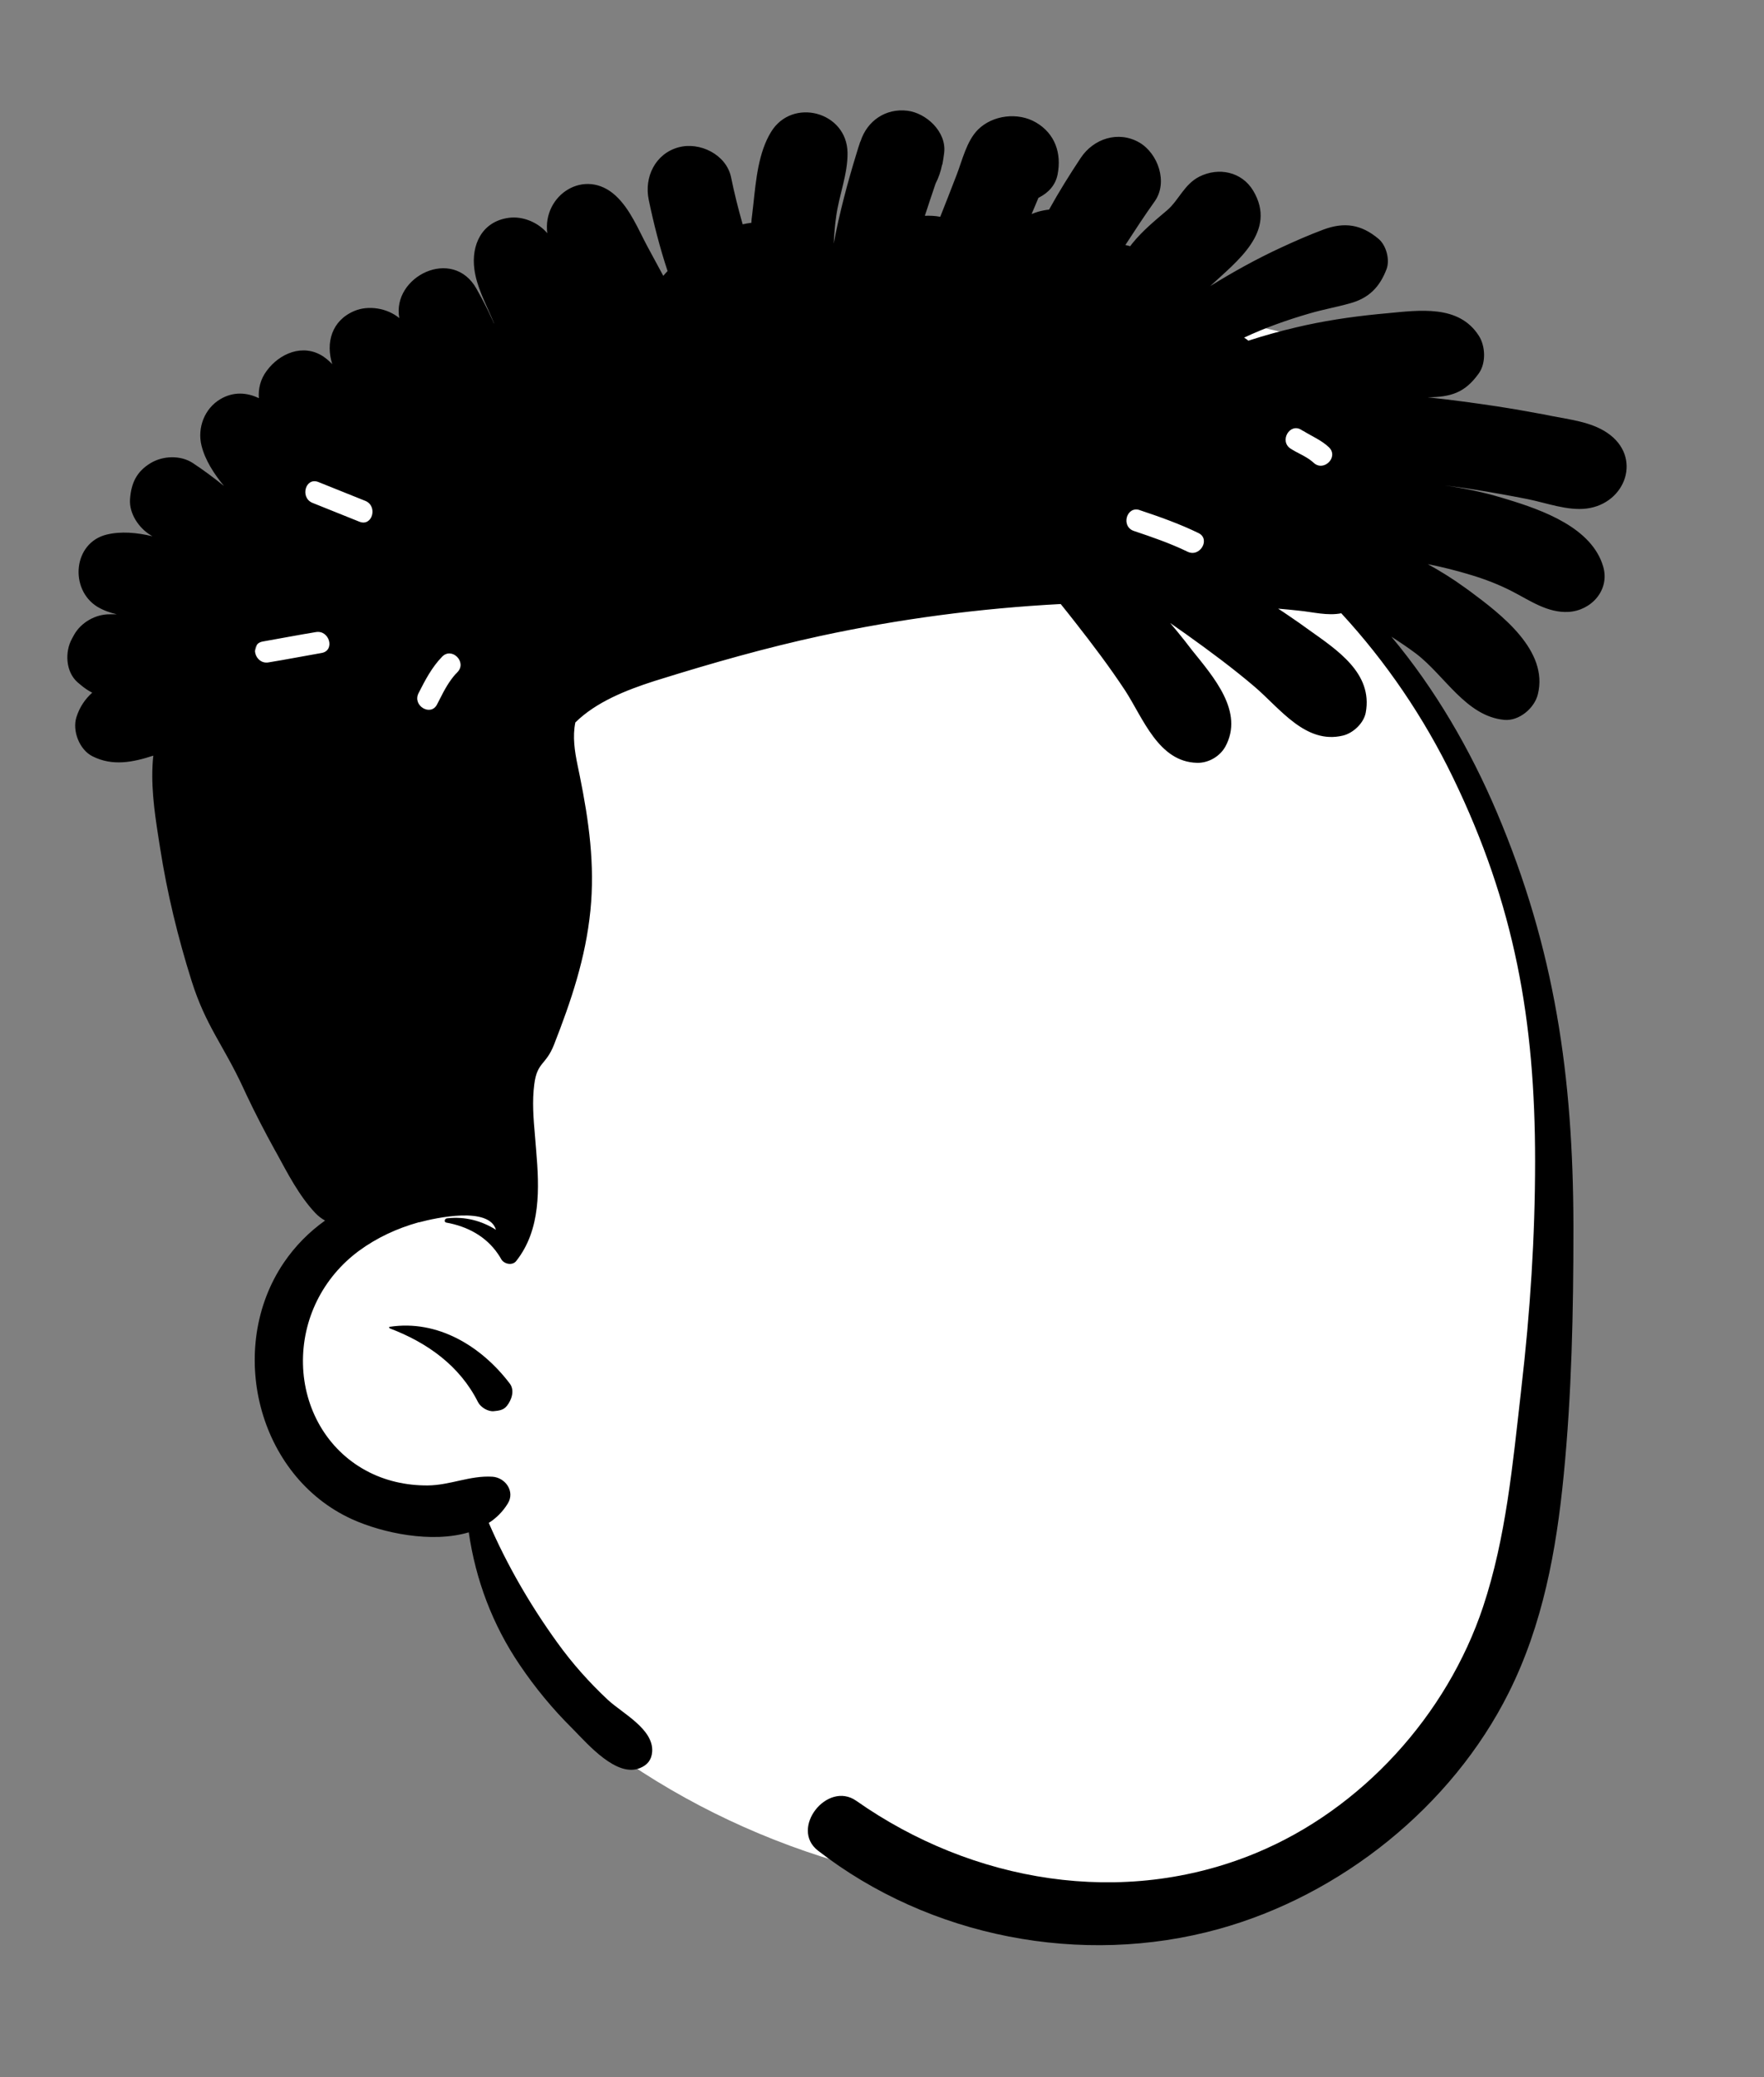 <?xml version="1.0" encoding="UTF-8"?>
<svg id="Layer_1" xmlns="http://www.w3.org/2000/svg" version="1.1" viewBox="0 0 103.11 121.38">
  <rect x="0" y="0" width="103.11" height="121.38" fill="#808080" stroke="none"/>
  <!-- Generator: Adobe Illustrator 29.4.0, SVG Export Plug-In . SVG Version: 2.1.0 Build 152)  -->
  <defs>
    <style>
      .st0 {
        fill: #fff;
      }

      .st0, .st1 {
        fill-rule: evenodd;
      }
    </style>
  </defs>
  <path class="st0" d="M17.06,27.89c1.1-1.18,2.5-2.05,4.03-2.33-1.4.7-2.77,1.43-4.03,2.33ZM14.91,38.03c-.19-.9-.32-1.8-.36-2.71.24.37.64.62,1.08.75-.28.64-.52,1.29-.71,1.96h-.01ZM88.23,52.08c-1.26-5.27-7.16-15.4-8.56-17.35-1.51-4.83,6.74-8.7,2.25-12.47-2.03-1.7-4.72-2.31-7.24-2.91-17.46-4.19-36.21-2.08-52.4,5.63-2.46-.52-5.03.49-6.82,2.27-8.41,8.46,3.05,23.72,5.56,33.26,4.3,10.63-4.56,12.42-3.61,21.42.74,4.65,5.44,5.88,9.42,6.58.64.15,1.49.17,1.69.84.64,3.93,2.85,7.67,5.81,10.21-.26.77-.06,1.7.85,2.37,8.27,6.15,18.71,9.23,29.03,8.68,12.3-.66,18.66-7.71,20.2-9.53,8.49-11.47,7.47-26.59,5.74-40.26-1.21-9.52.32.56-1.92-8.77v.03Z"/>
  <path class="st1" d="M50.3,8.26c.39-1.21,1.48-1.94,2.73-1.79,1.11.13,2.3,1.23,2.16,2.45-.03.23-.06.45-.1.66h0l-.03.08c-.08.39-.2.73-.37,1.06-.22.63-.42,1.26-.63,1.89.3-.01.6,0,.9.06.32-.81.64-1.62.95-2.43.34-.87.58-1.98,1.25-2.66.86-.86,2.35-1.04,3.4-.42,1.11.65,1.5,1.8,1.26,3.03-.12.63-.54,1.07-1.06,1.34l-.06.03-.4.95c.12-.05.25-.1.39-.14.22-.06.43-.1.63-.12.57-1.03,1.2-2.04,1.85-3.02.75-1.13,2.2-1.61,3.43-.9,1.09.64,1.68,2.32.9,3.43-.6.84-1.16,1.7-1.72,2.56.1.02.19.04.28.07.04-.06.09-.11.13-.17.61-.75,1.31-1.32,2.04-1.94.68-.59.99-1.51,1.88-1.96,1.12-.56,2.47-.29,3.14.82,1.43,2.39-.97,4.14-2.51,5.58,1.34-.83,2.73-1.6,4.16-2.26.8-.37,1.62-.73,2.45-1.04,1.23-.46,2.22-.31,3.23.54.45.38.67,1.21.47,1.76-.4,1.06-1.04,1.71-2.15,2.01-.78.22-1.58.36-2.36.59-1.31.38-2.58.83-3.82,1.41.09.06.17.11.25.18.92-.3,1.86-.56,2.8-.78,1.56-.37,3.15-.61,4.75-.77l.53-.05c1.92-.18,4.22-.52,5.39,1.31.39.6.43,1.6,0,2.2-.82,1.15-1.64,1.38-2.99,1.4,1.34.14,2.67.32,4,.52.91.14,1.83.3,2.74.47l.45.09c1.11.22,2.35.35,3.3.99,2.08,1.4,1.1,4.14-1.2,4.43-1.11.14-2.35-.33-3.44-.55-1.06-.21-2.13-.4-3.19-.57-.55-.09-1.11-.16-1.66-.23,1.13.16,2.25.39,3.34.72l.3.09c2.11.64,4.96,1.67,5.62,3.93.4,1.37-.69,2.57-2.02,2.65-1.23.07-2.25-.66-3.3-1.2-.76-.39-1.53-.69-2.35-.94-.85-.26-1.71-.48-2.58-.65.74.41,1.45.85,2.14,1.35l.32.23c1.83,1.36,4.61,3.47,3.97,6.03-.2.81-1.1,1.57-1.96,1.49-2.24-.21-3.48-2.6-5.17-3.88-.44-.33-.93-.66-1.43-.98,2.56,3.06,4.61,6.6,6.16,10.25,3.41,8.04,4.46,15.48,4.48,24.13v.27c0,4.77-.1,9.62-.57,14.37-.43,4.39-1.22,8.71-3.21,12.69-3.33,6.66-9.82,11.85-16.98,13.82-7.97,2.2-16.87.48-23.4-4.59-1.66-1.29.54-4.1,2.24-2.91,6.79,4.77,15.58,6.28,23.37,3.05,6.18-2.56,11.16-8.06,13.27-14.39,1.34-4.03,1.73-8.33,2.21-12.53l.03-.28c.51-4.39.8-8.81.8-13.23,0-8.21-1.19-14.97-4.8-22.42-1.7-3.51-3.9-6.75-6.53-9.6-.8.16-1.65-.07-2.45-.15-.41-.04-.82-.09-1.24-.12.42.27.83.56,1.24.84l.53.38c1.67,1.19,3.78,2.55,3.35,4.86-.12.62-.74,1.2-1.34,1.34-2.18.52-3.68-1.6-5.16-2.86-1.28-1.09-2.62-2.08-3.99-3.06-.31-.22-.62-.44-.94-.66.3.35.58.7.86,1.05l.41.53c1.26,1.57,3.07,3.61,1.95,5.65-.32.57-.99.96-1.65.94-2.25-.05-3.15-2.6-4.2-4.22-.91-1.38-1.9-2.69-2.92-3.99-.28-.36-.56-.71-.85-1.07-4.73.25-9.44.87-14.07,1.87-3.18.69-6.31,1.58-9.42,2.55l-.26.08c-1.68.54-3.41,1.23-4.62,2.42-.17.82-.04,1.68.13,2.5l.13.63c.53,2.62.89,5.18.62,7.87-.28,2.77-1.12,5.26-2.13,7.84-.48,1.21-.98.99-1.15,2.3-.13.99-.05,2.02.04,3.02l.07.85c.19,2.22.28,4.64-1.17,6.47-.23.28-.71.17-.87-.11-.06-.11-.13-.22-.2-.32-.7-1.02-1.78-1.6-3.01-1.82-.16-.03-.1-.24.04-.25,1.04-.12,2.02.14,2.86.67-.4-1.37-3.47-.71-4.48-.44h-.03c-1.26.35-2.45.9-3.5,1.67-2.11,1.56-3.33,4-3.27,6.63.06,2.58,1.39,4.97,3.68,6.21,1.1.6,2.36.88,3.61.87,1.31-.01,2.47-.59,3.78-.51.76.05,1.34.86.9,1.57-.29.47-.67.85-1.11,1.13,1.07,2.47,2.44,4.83,4.01,7,.87,1.21,1.86,2.32,2.95,3.34.85.79,2.69,1.71,2.59,3.04-.04.48-.28.77-.72.95-1.35.55-3-1.35-3.9-2.27l-.07-.07c-1.13-1.12-2.16-2.37-3.05-3.69-1.59-2.34-2.58-4.98-2.98-7.75-2.17.65-5.04.04-6.81-.76-5.56-2.52-7.38-10.01-4-15,.66-.97,1.47-1.79,2.41-2.46-.2-.11-.4-.26-.57-.44-.95-1.01-1.62-2.32-2.28-3.53l-.08-.14c-.59-1.07-1.15-2.15-1.67-3.25l-.19-.41c-1.16-2.5-2.18-3.6-3.01-6.23-.8-2.54-1.43-5.13-1.84-7.76l-.11-.7c-.24-1.53-.46-3.16-.29-4.71-1.19.39-2.38.63-3.55.04-.77-.38-1.2-1.5-.94-2.3.19-.59.51-1.05.92-1.42-.24-.12-.47-.28-.67-.45l-.18-.15c-.71-.62-.76-1.79-.33-2.56.04-.07.08-.15.12-.22.41-.73,1.26-1.21,2.09-1.2h.41c-.39-.09-.77-.22-1.14-.44-1.64-1.01-1.43-3.74.55-4.22.83-.2,1.75-.12,2.67.1-.03-.02-.07-.04-.1-.06-.69-.42-1.27-1.26-1.21-2.11.07-.94.38-1.61,1.21-2.11.72-.43,1.74-.47,2.46,0,.62.41,1.23.86,1.82,1.34-.59-.72-1.1-1.51-1.31-2.35-.26-1.04.17-2.18,1.11-2.73.75-.44,1.54-.39,2.24-.05-.04-.55.09-1.11.46-1.6.74-1.01,2.1-1.6,3.27-.86.15.1.36.26.56.47-.39-1.24-.04-2.55,1.3-3.11.81-.34,1.91-.17,2.62.42-.45-2.42,3.13-4.21,4.52-1.7.32.57.63,1.16.91,1.78l.1.23h.01l-.07-.17-.07-.17c-.39-.9-.88-1.83-1.01-2.81-.2-1.44.44-2.81,2.01-3.02.81-.11,1.71.26,2.25.9-.29-2.24,2.2-3.86,4-2.19.85.79,1.31,1.95,1.85,2.96.31.57.62,1.14.93,1.72.08-.09.16-.19.25-.28-.45-1.36-.81-2.76-1.1-4.16-.28-1.32.38-2.7,1.74-3.07,1.24-.34,2.79.42,3.07,1.74.19.93.42,1.85.68,2.76.17-.04.34-.07.51-.09,0-.17.03-.34.05-.52l.07-.61c.15-1.4.3-2.99,1.03-4.18,1.24-2.03,4.43-1.19,4.47,1.21.02,1.24-.49,2.47-.66,3.7-.08.53-.12,1.08-.15,1.62.34-1.8.81-3.57,1.35-5.32.06-.21.13-.42.2-.63l.02-.03ZM22.78,77.54c2.8-.43,5.36,1.13,7.02,3.32.3.4.1.96-.17,1.3-.2.25-.46.28-.76.31-.34.04-.78-.23-.93-.53-1.07-2.13-2.97-3.48-5.16-4.31-.04-.01-.05-.09,0-.1h0ZM26.66,39.37l.08-.09c.57-.59-.33-1.49-.9-.9-.6.62-.99,1.37-1.38,2.14-.36.73.73,1.37,1.09.64l.17-.33c.26-.52.54-1.03.93-1.46h0ZM18.8,38.16c.8-.14.46-1.36-.34-1.22-1.04.17-2.07.37-3.1.55-.8.14-.46,1.36.34,1.22,1.04-.17,2.07-.37,3.1-.55ZM66.62,29.81c-.78-.26-1.11.97-.34,1.22,1.07.36,2.12.72,3.13,1.21.73.36,1.37-.74.64-1.09-1.11-.54-2.27-.95-3.44-1.34h.01ZM18.61,28.17c-.76-.3-1.09.92-.34,1.22l2.74,1.1c.76.3,1.09-.92.34-1.22l-2.74-1.1ZM76.18,25.19l-.1-.06c-.69-.45-1.32.65-.64,1.09.4.26.89.44,1.26.75l.08.07c.59.56,1.49-.33.9-.9-.43-.41-.99-.64-1.49-.95h-.01Z"/>
</svg>